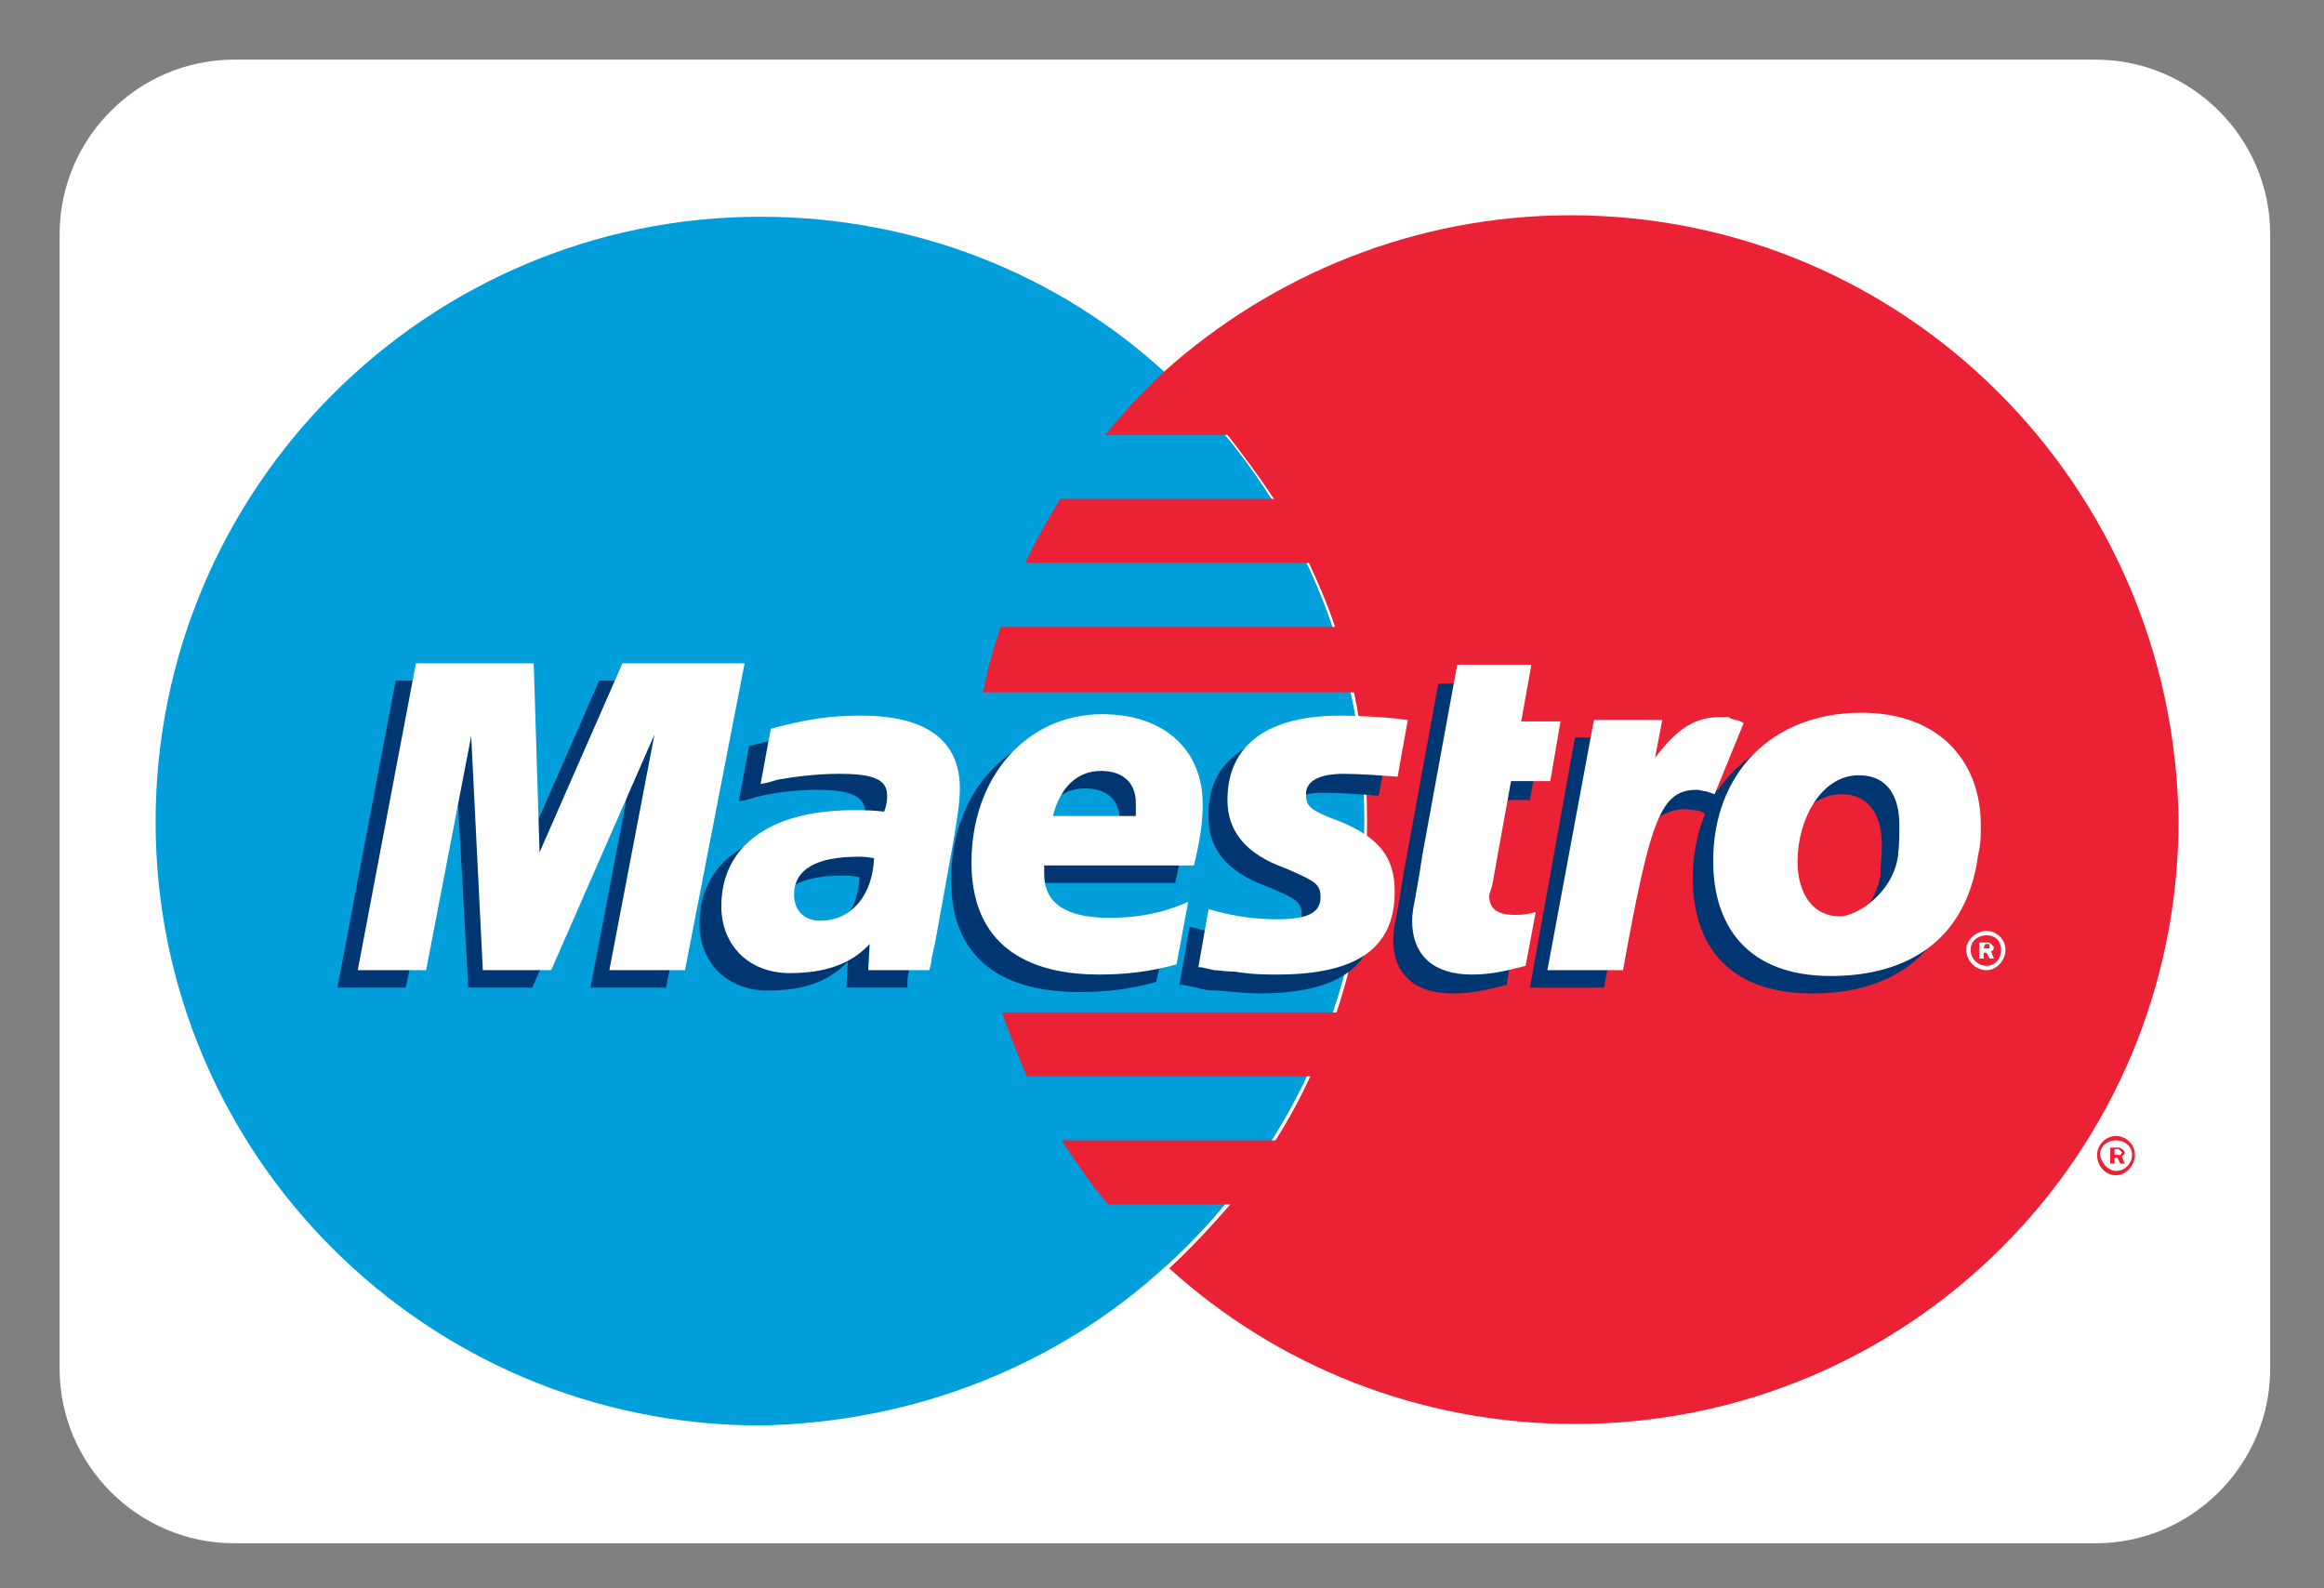 <?xml version="1.0" encoding="utf-8"?>
<!-- Generator: Adobe Illustrator 19.2.1, SVG Export Plug-In . SVG Version: 6.00 Build 0)  -->
<svg version="1.1" id="Livello_1" xmlns="http://www.w3.org/2000/svg" xmlns:xlink="http://www.w3.org/1999/xlink" x="0px" y="0px"
	 viewBox="0 0 159.8 109.2" style="enable-background:new 0 0 159.8 109.2;" xml:space="preserve">
<rect x="0" y="0" width="159.8" height="109.2" fill="#808080" stroke="none"/>
<style type="text/css">
	.st0{fill:#FFFFFF;}
	.st1{fill:#009EDA;}
	.st2{fill:#EB2135;}
	.st3{fill:#003671;}
</style>
<g id="Layer_1_copia">
	<path class="st0" d="M144.1,106.1h-128c-6.6,0-12-5.4-12-12v-78c0-6.6,5.4-12,12-12h128c6.6,0,12,5.4,12,12v78
		C156.1,100.7,150.7,106.1,144.1,106.1z"/>
	<g>
		<path class="st1" d="M80.1,87.1c8.4-7.6,13.7-18.5,13.7-30.7s-5.3-23.2-13.7-30.8C72.8,18.9,63,14.9,52.3,14.9
			c-22.9,0-41.6,18.6-41.6,41.6C10.7,79.4,29.3,98,52.3,98C63,97.8,72.8,93.8,80.1,87.1L80.1,87.1z"/>
		<path class="st1" d="M80.1,87.1c8.4-7.6,13.7-18.5,13.7-30.7s-5.3-23.2-13.7-30.8V87.1L80.1,87.1z"/>
		<path class="st2" d="M108,14.8c-10.7,0-20.5,4.1-27.9,10.7c-1.5,1.4-2.8,2.8-4.1,4.4h8.4c1.1,1.4,2.2,2.9,3.2,4.4H72.9
			c-0.9,1.5-1.7,2.9-2.4,4.4H90c0.7,1.5,1.3,2.9,1.8,4.4h-23c-0.5,1.5-0.9,2.9-1.2,4.5h25.5c0.6,2.8,0.9,5.8,0.9,8.8
			c0,4.6-0.7,9-2.1,13.2h-23c0.5,1.5,1.1,2.9,1.7,4.4h19.5c-0.7,1.5-1.5,3-2.4,4.4H73c1,1.5,2,3,3.2,4.4h8.4c-1.3,1.5-2.7,3-4.2,4.4
			c7.4,6.7,17.2,10.7,27.9,10.7c22.9,0,41.5-18.5,41.5-41.5C149.5,33.4,131,14.8,108,14.8L108,14.8z"/>
		<path class="st2" d="M144.2,79.4c0-0.7,0.6-1.3,1.3-1.3s1.3,0.6,1.3,1.3c0,0.7-0.6,1.4-1.3,1.4S144.2,80.2,144.2,79.4L144.2,79.4z
			 M145.5,80.5c0.6,0,1.1-0.5,1.1-1.1s-0.5-1-1.1-1s-1.1,0.4-1.1,1C144.5,80,145,80.5,145.5,80.5L145.5,80.5z M145.4,80h-0.3v-1.1
			h0.5c0.2,0,0.2,0,0.3,0.1c0.1,0,0.2,0.2,0.2,0.2c0,0.2-0.1,0.2-0.2,0.3l0.2,0.5h-0.3l-0.2-0.4h-0.2V80L145.4,80z M145.4,79.4h0.2
			c0,0,0.1,0,0.2,0c0,0,0.1-0.1,0.1-0.2l-0.1-0.1c-0.1-0.1-0.2-0.1-0.2-0.1h-0.2V79.4L145.4,79.4z"/>
		<polygon class="st3" points="45.8,67.9 40.6,67.9 43.7,51.7 36.6,67.9 32.2,67.9 31.3,51.8 27.9,67.9 23.2,67.9 27.2,46.8 
			35.4,46.8 35.5,59.8 41.2,46.8 49.9,46.8 		"/>
		<path class="st3" d="M103.6,67.7c-1.5,0.4-2.5,0.6-3.7,0.6c-2.6,0-4.1-1.3-4.1-3.7c0-0.5,0.1-1.1,0.2-1.5l0.3-1.7l0.2-1.3L98.9,47
			h5.1l-0.7,3.9h2.6l-0.7,4.1h-2.7l-1.4,7.2c0,0.3-0.1,0.6-0.1,0.7c0,0.9,0.6,1.2,1.8,1.2c0.6,0,1.1,0,1.4-0.2L103.6,67.7
			L103.6,67.7z"/>
		<path class="st3" d="M83.1,56.2c0,2.1,1.2,3.7,3.9,4.7c2.2,0.9,2.5,1.1,2.5,2c0,1.1-1,1.5-3,1.5c-1.6,0-3-0.2-4.7-0.7l-0.7,4h0.2
			l1,0.2c0.3,0.1,0.7,0.2,1.4,0.2c1.2,0.1,2.2,0.2,2.8,0.2c5.5,0,8.1-1.8,8.1-5.7c0-2.4-1.1-3.7-3.7-4.8c-2.2-0.8-2.4-1.1-2.4-1.9
			c0-0.9,0.9-1.4,2.5-1.4c1.1,0,2.4,0.1,3.8,0.2l0.7-3.9c-1.4-0.2-3.4-0.4-4.6-0.4C85,50.3,83,53,83.1,56.2L83.1,56.2z"/>
		<path class="st3" d="M62.6,67.9h-4.4l0.1-1.8c-1.3,1.4-3.1,2-5.5,2c-2.8,0-4.7-1.9-4.7-4.6c0-4.1,3.3-6.6,9.1-6.6
			c0.6,0,1.3,0,2.1,0.1c0.2-0.6,0.2-0.8,0.2-1.1c0-1.1-0.9-1.6-3.3-1.6c-1.5,0-3.1,0.2-4.2,0.5L51.3,55l-0.5,0.1l0.7-3.8
			c2.6-0.7,4.3-1,6.2-1c4.5,0,6.8,1.8,6.8,5c0,0.9-0.1,1.5-0.5,3.4l-1.1,6l-0.2,1.1l-0.2,0.9l-0.1,0.6v0.6
			C62.4,67.9,62.6,67.9,62.6,67.9z M59.1,60.3c-0.6-0.1-0.8-0.1-1.2-0.1c-2.9,0-4.4,0.9-4.4,2.6c0,1.1,0.7,1.7,1.9,1.7
			C57.4,64.5,59,62.8,59.1,60.3L59.1,60.3z"/>
		<path class="st3" d="M79.5,67.5c-1.7,0.5-3.4,0.7-5.3,0.7c-5.8,0-8.8-2.7-8.8-7.7c0-5.9,3.8-10.2,9-10.2c4.3,0,7,2.4,7,6.2
			c0,1.3-0.2,2.5-0.6,4.2H70.6c-0.1,0.3-0.1,0.4-0.1,0.6c0,2,1.5,3,4.6,3c1.9,0,3.5-0.3,5.4-1.1L79.5,67.5L79.5,67.5z M77,57.3
			c0-0.4,0-0.7,0-0.9c0-1.4-0.9-2.2-2.4-2.2c-1.6,0-2.8,1.1-3.3,3.1L77,57.3L77,57.3z"/>
		<path class="st3" d="M134.6,60.1c-0.7,5.7-4.7,8.2-10,8.2c-5.9,0-8.2-3.5-8.2-7.9c0-6,4-10.2,10.2-10.2c5.4,0,8.2,3.4,8.2,7.7
			C134.8,59,134.8,59.1,134.6,60.1L134.6,60.1z M129.4,58.1c0-1.8-0.7-3.5-2.8-3.5c-2.6,0-4.3,3.2-4.3,5.9c0,2.4,1.1,3.9,3,3.9
			c1.1,0,3.5-1.5,4-4.2C129.3,59.5,129.4,58.8,129.4,58.1L129.4,58.1z"/>
		<path class="st0" d="M135.2,65.3c0-0.7,0.7-1.3,1.4-1.3s1.3,0.6,1.3,1.3c0,0.7-0.6,1.4-1.3,1.4C135.8,66.7,135.2,66,135.2,65.3
			L135.2,65.3z M136.6,66.4c0.6,0,1-0.5,1-1.1s-0.4-1-1-1s-1.1,0.4-1.1,1S136,66.4,136.6,66.4L136.6,66.4z M136.4,65.9h-0.3v-1.1
			h0.5c0.2,0,0.2,0,0.3,0.1s0.2,0.2,0.2,0.2c0,0.2-0.1,0.3-0.2,0.3l0.2,0.5h-0.3l-0.2-0.4h-0.2V65.9L136.4,65.9z M136.4,65.2h0.2
			c0,0,0.1,0,0.2,0c0,0,0-0.1,0-0.2v-0.1c-0.1,0-0.2,0-0.2,0h-0.1L136.4,65.2C136.5,65.2,136.4,65.2,136.4,65.2z"/>
		<polygon class="st0" points="47.1,66.7 41.9,66.7 45,50.5 37.9,66.7 33.2,66.7 32.4,50.6 29.3,66.7 24.6,66.7 28.6,45.6 
			36.7,45.6 37.1,58.6 42.8,45.6 51.2,45.6 		"/>
		<path class="st0" d="M104.9,66.4c-1.5,0.4-2.5,0.6-3.7,0.6c-2.6,0-4.1-1.3-4.1-3.7c0-0.5,0.1-1,0.2-1.5l0.3-1.7l0.2-1.3l2.4-13.1
			h5.1l-0.7,3.9h2.7l-0.7,4.1h-2.7l-1.3,7.2c-0.1,0.3-0.2,0.6-0.2,0.7c0,0.9,0.6,1.3,1.8,1.3c0.6,0,1.1-0.1,1.4-0.2L104.9,66.4
			L104.9,66.4z"/>
		<path class="st3" d="M118.1,54.5l-0.1-0.6l1-2.7c-0.2,0-0.3,0-0.4-0.1c-0.2,0-0.4-0.1-0.4-0.1c-0.2,0-0.3,0-0.5,0
			c-1.7,0-2.9,0.7-4.6,2.8l0.6-3.1h-5.4l-3.1,17.2h5.1c0.7-4,1.1-6.2,1.5-8.1c0.7-3.1,2.9-4.5,4.6-4.1c0.2,0,0.3,0,0.6,0.1l0.3,0.2
			L118.1,54.5L118.1,54.5z"/>
		<path class="st0" d="M119.9,49.7c-0.4-0.2-0.5-0.2-0.6-0.2c-0.2-0.1-0.4-0.1-0.4-0.2c-0.2,0-0.3,0-0.6,0c-1.7,0-2.9,0.7-4.5,2.8
			l0.5-2.6h-4.7l-3.2,17.2h5.2c1.9-10.5,2.6-12.4,5.1-12.4c0.2,0,0.4,0.1,0.6,0.1l0.6,0.2L119.9,49.7L119.9,49.7z"/>
		<path class="st0" d="M84.4,55c0,2.1,1.2,3.7,4,4.7c2.1,0.9,2.4,1.1,2.4,2c0,1.1-1,1.5-3,1.5c-1.5,0-3-0.2-4.7-0.7l-0.7,4h0.2
			l0.9,0.2c0.3,0,0.8,0.1,1.4,0.1c1.2,0.2,2.2,0.2,2.9,0.2c5.5,0,8.1-1.8,8.1-5.7c0-2.4-1.1-3.7-3.7-4.8c-2.2-0.8-2.4-1.1-2.4-1.9
			c0-0.9,0.9-1.4,2.6-1.4c1,0,2.4,0.1,3.7,0.2l0.7-3.9c-1.4-0.2-3.4-0.3-4.6-0.3C86.4,49.2,84.4,51.8,84.4,55L84.4,55z"/>
		<path class="st0" d="M63.9,66.7h-4.2l0.1-1.8c-1.3,1.4-3.1,2-5.5,2c-2.8,0-4.7-1.9-4.7-4.6c0-4.1,3.3-6.6,9.1-6.6
			c0.6,0,1.3,0,2.1,0.1C61,55.2,61,55,61,54.7c0-1.1-0.9-1.5-3.3-1.5c-1.5,0-3.1,0.2-4.2,0.4l-0.7,0.2l-0.5,0.1l0.7-3.8
			c2.6-0.7,4.2-0.9,6.2-0.9c4.5,0,6.8,1.7,6.8,5c0,0.9-0.1,1.5-0.4,3.4l-1.1,6.1l-0.2,1.1l-0.2,0.9L64,66.3L63.9,66.7L63.9,66.7z
			 M60.1,59c-0.6-0.1-0.8-0.1-1.1-0.1c-2.9,0-4.4,0.9-4.4,2.6c0,1.1,0.7,1.8,1.8,1.8C58.5,63.3,60,61.6,60.1,59L60.1,59z"/>
		<path class="st0" d="M80.9,66.3c-1.8,0.5-3.5,0.7-5.3,0.7c-5.8,0-8.8-2.7-8.8-7.7c0-5.9,3.8-10.2,9-10.2c4.2,0,6.9,2.4,6.9,6.2
			c0,1.3-0.2,2.5-0.6,4.2H71.8c0,0.3,0,0.4,0,0.6c0,2,1.5,3,4.5,3c1.9,0,3.6-0.3,5.4-1.1L80.9,66.3L80.9,66.3z M78.1,56.1
			c0-0.3,0-0.7,0-0.9c0-1.4-0.9-2.2-2.4-2.2c-1.6,0-2.8,1.1-3.3,3.1L78.1,56.1L78.1,56.1z"/>
		<path class="st0" d="M136,58.9c-0.8,5.7-4.8,8.2-10.1,8.2c-5.8,0-8.1-3.5-8.1-7.9c0-6,4-10.2,10.2-10.2c5.4,0,8.2,3.4,8.2,7.7
			C136.2,57.8,136.2,57.9,136,58.9L136,58.9z M130.6,56.7c0-1.8-0.7-3.4-2.8-3.4c-2.6,0-4.2,3.1-4.2,5.9c0,2.3,1.1,3.8,2.9,3.8
			c1.1,0,3.6-1.5,4-4.1C130.6,58.1,130.6,57.4,130.6,56.7L130.6,56.7z"/>
	</g>
</g>
</svg>
